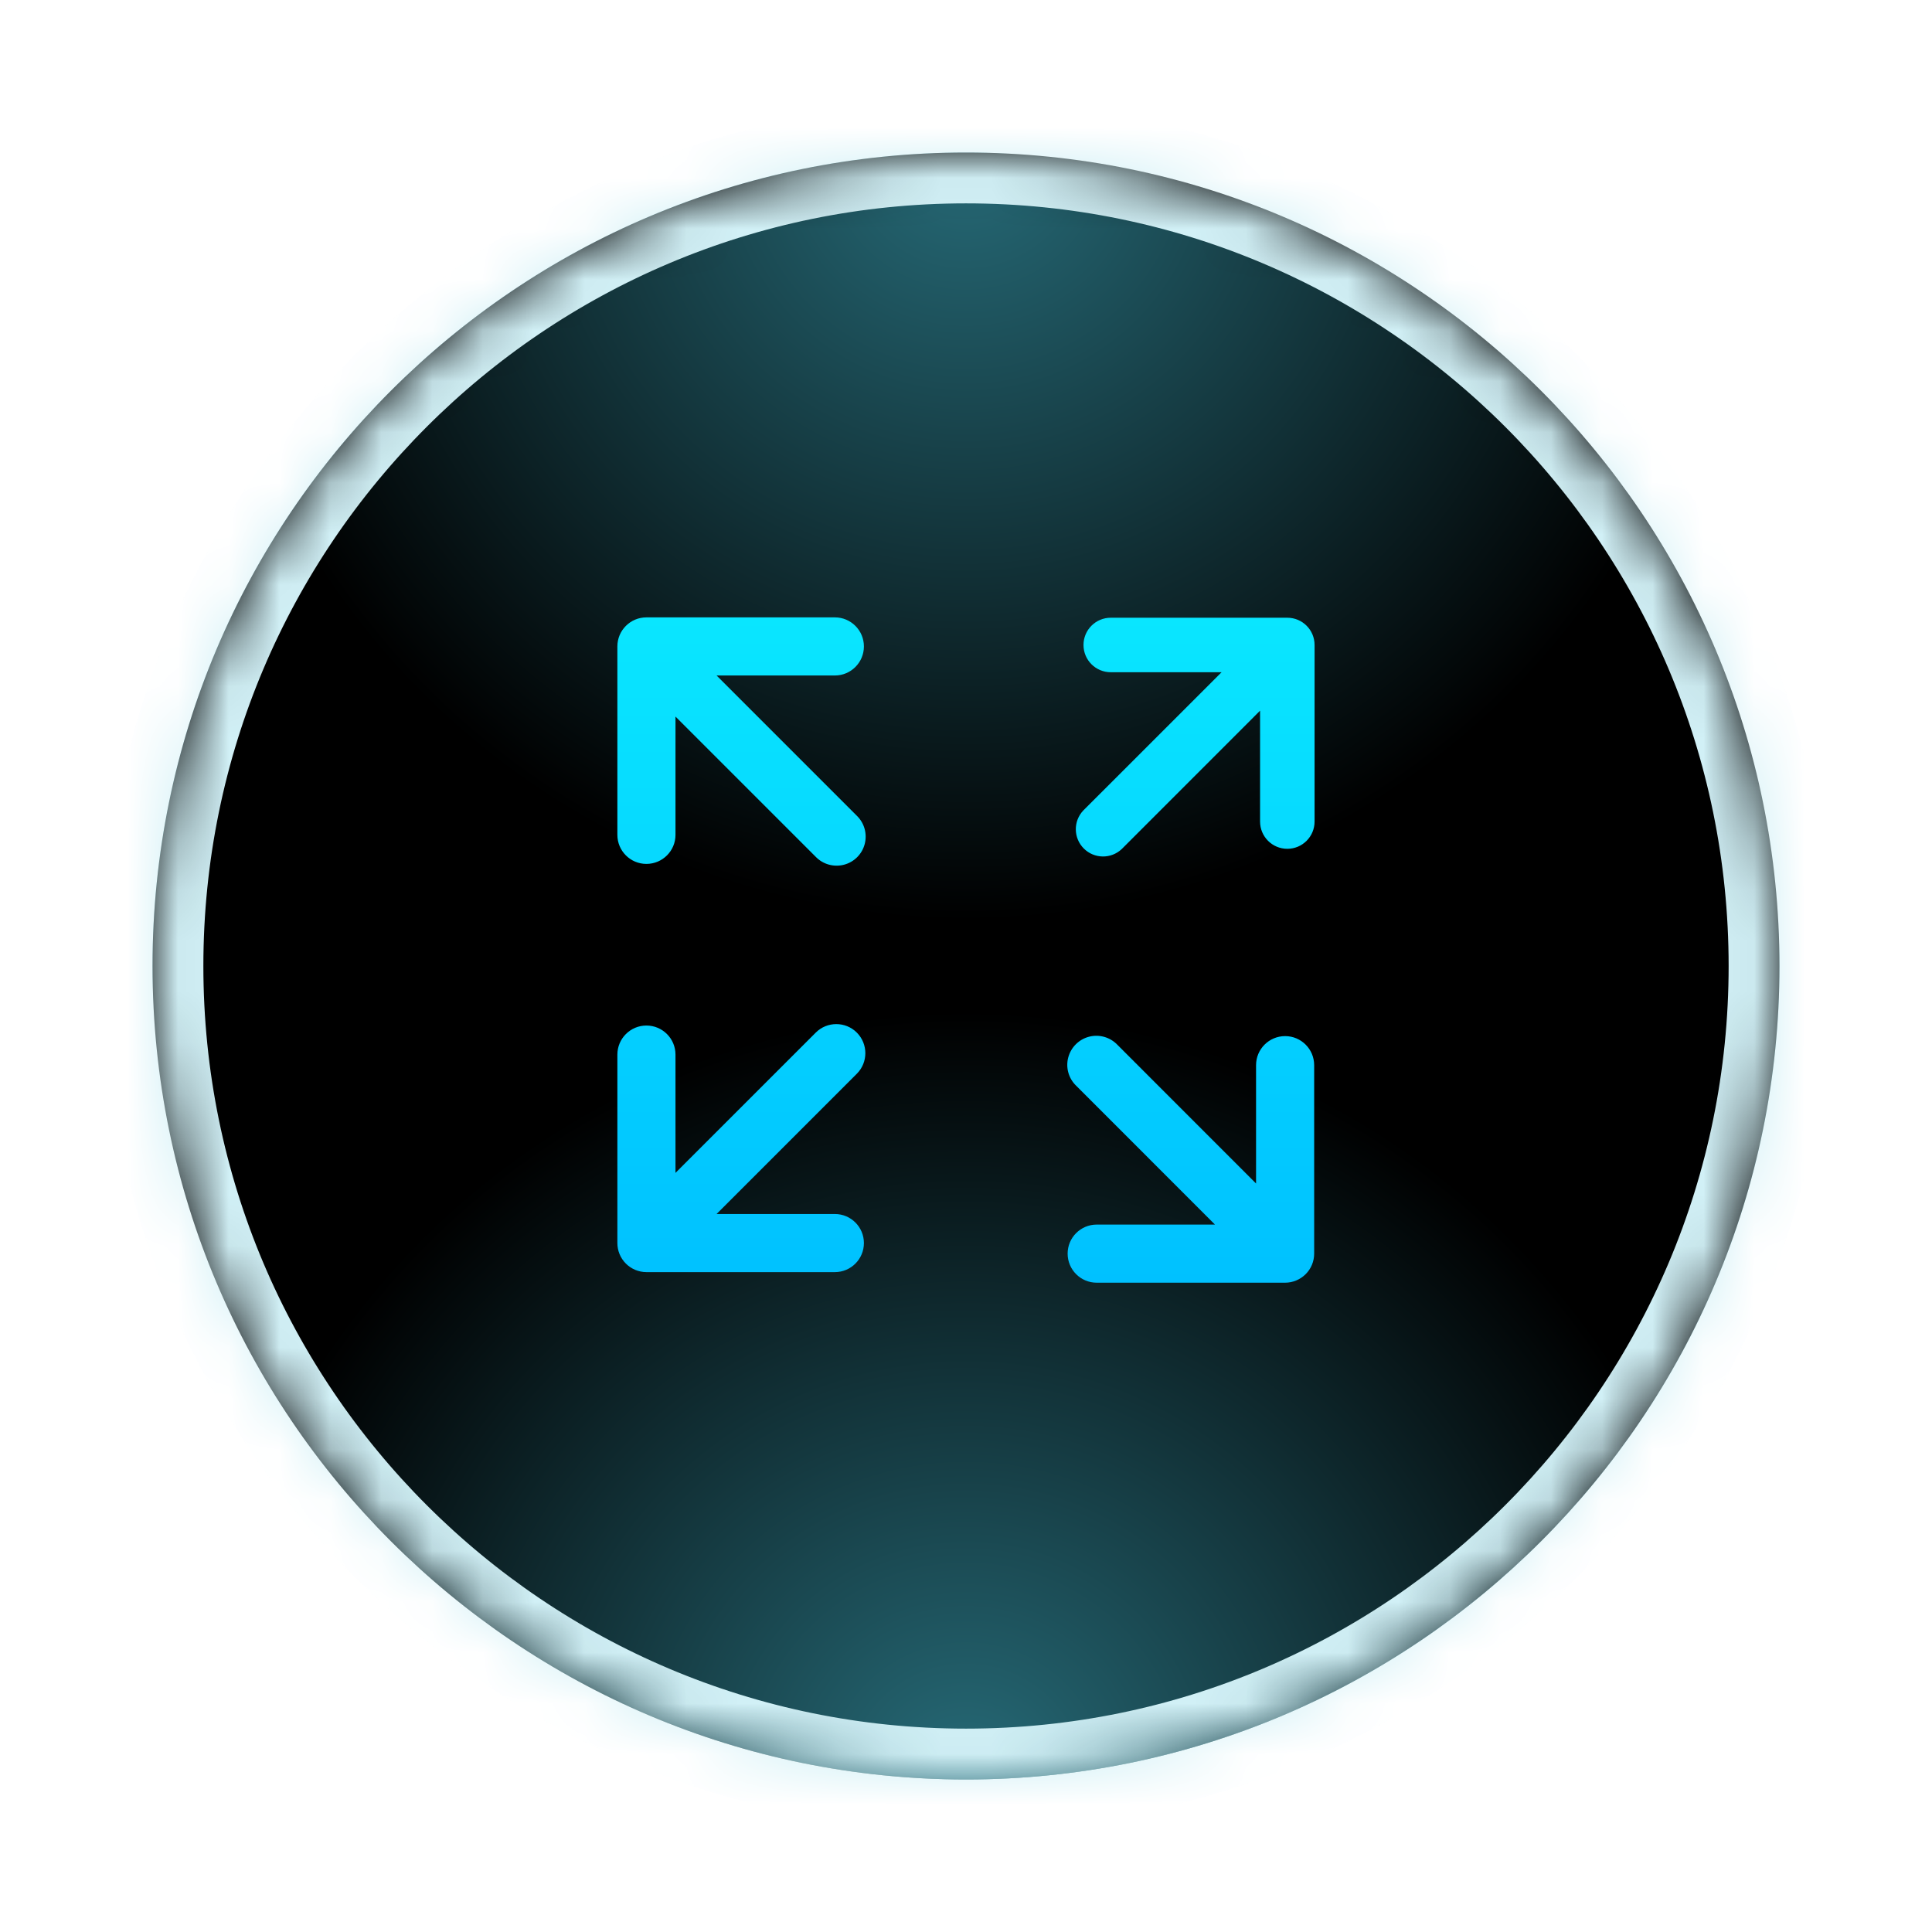<?xml version="1.0" encoding="UTF-8"?>
<svg width="38px" height="38px" viewBox="0 0 38 38" version="1.1" xmlns="http://www.w3.org/2000/svg" xmlns:xlink="http://www.w3.org/1999/xlink">
    <title>icon_进入全屏</title>
    <defs>
        <filter x="0.0%" y="0.0%" width="100.0%" height="100.0%" filterUnits="objectBoundingBox" id="fullscreen-filter-1">
            <feGaussianBlur stdDeviation="0" in="SourceGraphic"></feGaussianBlur>
        </filter>
        <radialGradient cx="50%" cy="100%" fx="50%" fy="100%" r="47.249%" id="fullscreen-radialGradient-2">
            <stop stop-color="#4DD6F0" offset="0%"></stop>
            <stop stop-color="#4DD6F0" stop-opacity="0" offset="100%"></stop>
        </radialGradient>
        <radialGradient cx="50%" cy="0%" fx="50%" fy="0%" r="47.249%" id="fullscreen-radialGradient-3">
            <stop stop-color="#4DD6F0" offset="0%"></stop>
            <stop stop-color="#4DD6F0" stop-opacity="0" offset="100%"></stop>
        </radialGradient>
        <path d="M32,16 C32,7.166 24.834,0 16,0 C7.166,0 0,7.166 0,16 C0,24.834 7.166,32 16,32 C24.834,32 32,24.834 32,16 Z" id="path-4"></path>
        <filter x="-14.1%" y="-14.1%" width="128.1%" height="128.1%" filterUnits="objectBoundingBox" id="fullscreen-filter-5">
            <feOffset dx="0" dy="0" in="SourceAlpha" result="shadowOffsetOuter1"></feOffset>
            <feGaussianBlur stdDeviation="1.5" in="shadowOffsetOuter1" result="shadowBlurOuter1"></feGaussianBlur>
            <feComposite in="shadowBlurOuter1" in2="SourceAlpha" operator="out" result="shadowBlurOuter1"></feComposite>
            <feColorMatrix values="0 0 0 0 0.573   0 0 0 0 0.816   0 0 0 0 1  0 0 0 0.5 0" type="matrix" in="shadowBlurOuter1"></feColorMatrix>
        </filter>
        <mask id="fullscreen-mask-6" maskContentUnits="userSpaceOnUse" maskUnits="objectBoundingBox" x="0" y="0" width="32" height="32" fill="white">
            <use xlink:href="#path-4"></use>
        </mask>
        <linearGradient x1="50%" y1="0%" x2="50%" y2="100%" id="fullscreen-linearGradient-7">
            <stop stop-color="#09E6FF" offset="0%"></stop>
            <stop stop-color="#00C1FF" offset="100%"></stop>
        </linearGradient>
    </defs>
    <g id="能源云系统V1.0" stroke="none" stroke-width="1" fill="none" fill-rule="evenodd">
        <g id="1_1.站控系统（站点）首页全屏展示" transform="translate(-1789, -9)">
            <g id="icon_进入全屏" transform="translate(1792, 12)">
                <g id="btn_全屏1备份-7" fill="#00D9FF" opacity="0.297">
                    <rect id="矩形" filter="url(#fullscreen-filter-1)" x="0" y="0" width="32" height="32" rx="16"></rect>
                </g>
                <g id="btn_全屏2">
                    <g id="路径" stroke-dasharray="0,0">
                        <use fill="black" fill-opacity="1" filter="url(#fullscreen-filter-5)" xlink:href="#path-4"></use>
                        <use fill-opacity="0.5" fill="url(#fullscreen-radialGradient-2)" fill-rule="evenodd" xlink:href="#path-4"></use>
                        <use stroke="#D1F0F6" mask="url(#fullscreen-mask-6)" stroke-width="2" fill-opacity="0.5" fill="url(#fullscreen-radialGradient-3)" fill-rule="evenodd" xlink:href="#path-4"></use>
                    </g>
                    <g id="pc-全屏" transform="translate(8, 8)" fill-rule="nonzero">
                        <rect id="矩形" fill="#000000" opacity="0" x="0" y="0" width="16" height="16"></rect>
                        <path d="M13.784,2.978 L11.064,5.699 C10.853,5.899 10.522,5.894 10.317,5.689 C10.112,5.484 10.107,5.153 10.306,4.942 L13.027,2.222 L10.847,2.222 C10.551,2.222 10.311,1.982 10.311,1.686 C10.311,1.39 10.551,1.15 10.847,1.15 L14.32,1.15 C14.616,1.15 14.856,1.39 14.856,1.686 L14.856,5.159 C14.856,5.455 14.616,5.695 14.32,5.695 C14.024,5.695 13.784,5.455 13.784,5.159 L13.784,2.978 L13.784,2.978 Z M12.897,13.086 L10.166,10.354 C10.018,10.211 9.958,9.998 10.011,9.799 C10.064,9.599 10.22,9.443 10.42,9.391 C10.619,9.339 10.832,9.399 10.975,9.547 L13.705,12.278 L13.705,9.951 C13.705,9.635 13.961,9.379 14.277,9.379 C14.592,9.379 14.848,9.635 14.848,9.951 L14.848,13.657 C14.848,13.809 14.788,13.954 14.681,14.061 C14.573,14.168 14.428,14.229 14.277,14.229 L10.57,14.229 C10.255,14.229 9.999,13.973 9.999,13.657 C9.999,13.342 10.255,13.086 10.57,13.086 L12.897,13.086 L12.897,13.086 Z M3.094,2.286 L5.853,5.045 C6.001,5.188 6.06,5.4 6.008,5.6 C5.956,5.8 5.8,5.956 5.6,6.008 C5.4,6.06 5.188,6.001 5.045,5.853 L2.286,3.094 L2.286,5.421 C2.286,5.736 2.03,5.992 1.714,5.992 C1.399,5.992 1.143,5.736 1.143,5.421 L1.143,1.714 C1.143,1.399 1.399,1.143 1.714,1.143 L5.421,1.143 C5.736,1.143 5.992,1.399 5.992,1.714 C5.992,2.03 5.736,2.286 5.421,2.286 L3.094,2.286 Z M2.286,12.069 L5.045,9.31 C5.268,9.087 5.63,9.087 5.853,9.31 C6.076,9.534 6.076,9.896 5.853,10.119 L3.094,12.878 L5.421,12.878 C5.736,12.878 5.992,13.134 5.992,13.449 C5.992,13.765 5.736,14.021 5.421,14.021 L1.714,14.021 C1.563,14.021 1.417,13.96 1.31,13.853 C1.203,13.746 1.143,13.601 1.143,13.449 L1.143,9.743 C1.143,9.427 1.399,9.171 1.714,9.171 C2.03,9.171 2.286,9.427 2.286,9.743 L2.286,12.07 L2.286,12.069 Z" id="形状备份-19" fill="url(#fullscreen-linearGradient-7)"></path>
                    </g>
                </g>
            </g>
        </g>
    </g>
</svg>